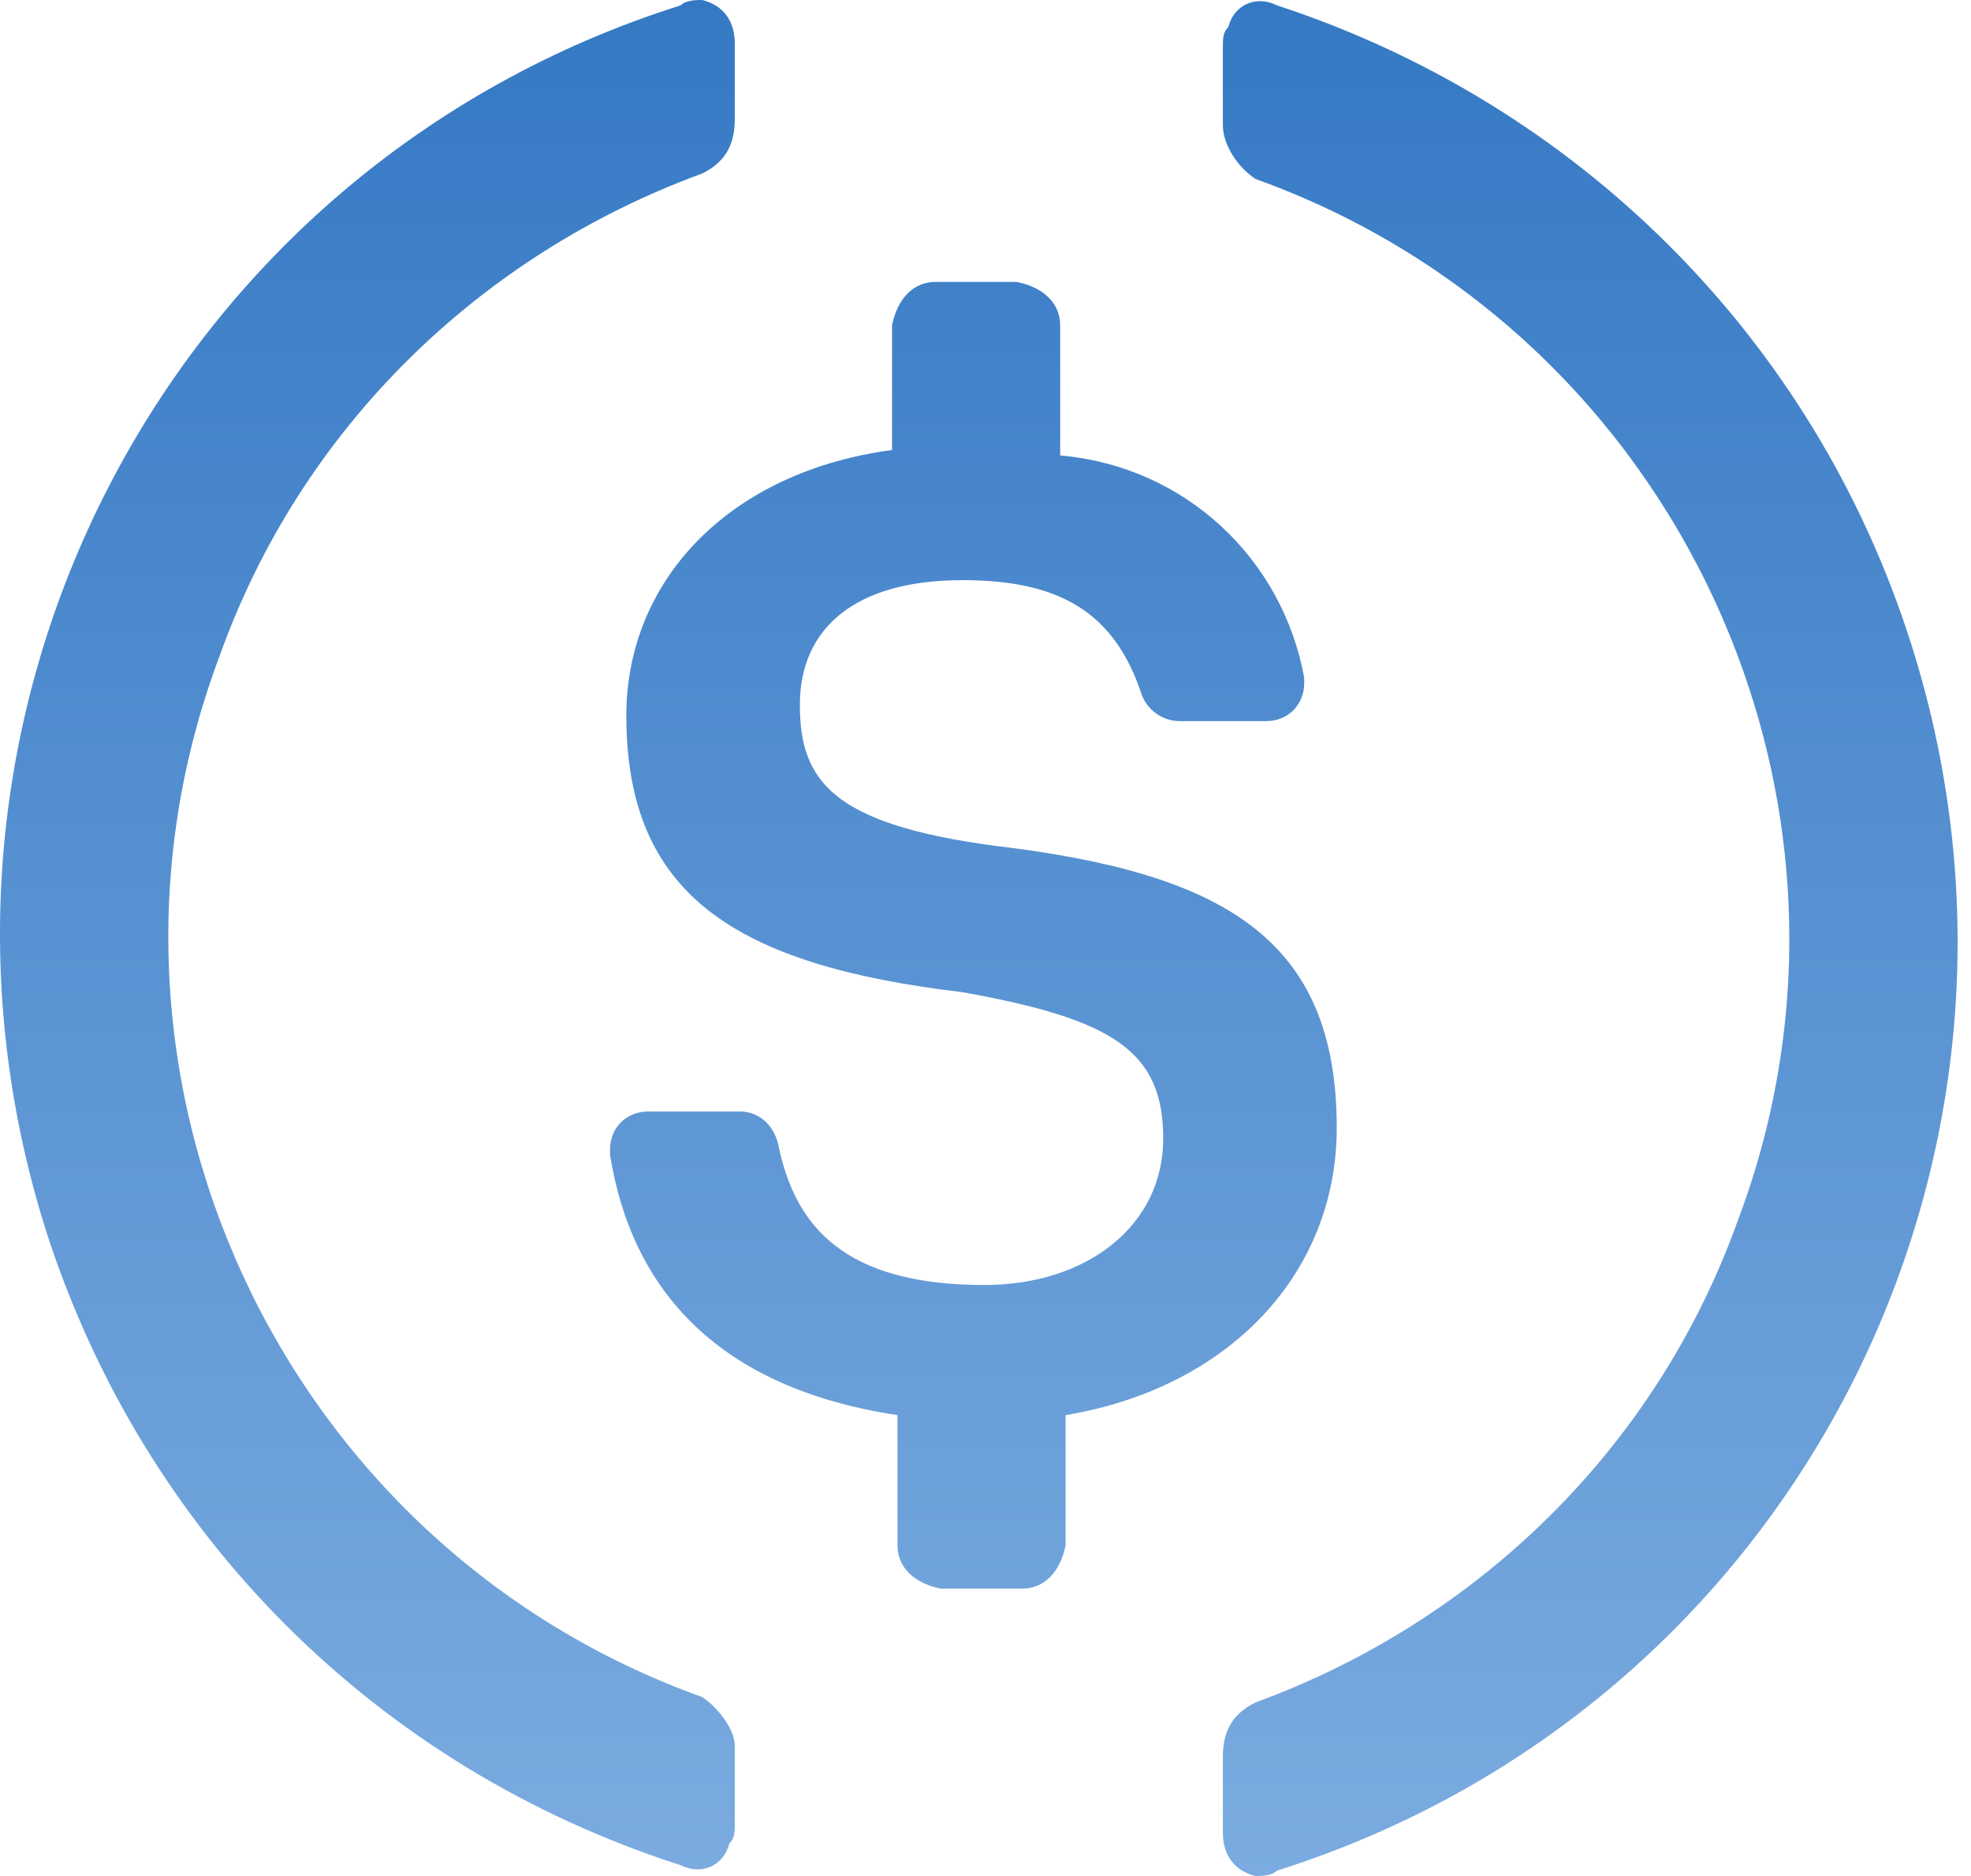 <svg width="125" height="119" viewBox="0 0 125 119" fill="none" xmlns="http://www.w3.org/2000/svg">
<path id="Union" fill-rule="evenodd" clip-rule="evenodd" d="M13.925 41.615C3.951 68.099 17.709 98.021 44.535 107.65C45.567 108.339 46.599 109.714 46.599 110.746V115.561C46.599 116.249 46.599 116.593 46.255 116.936C45.911 118.312 44.535 119 43.159 118.312C23.899 112.122 9.11 97.332 2.919 78.072C-7.399 45.399 10.486 10.661 43.159 0.343C43.503 -2.20416e-06 44.191 0 44.535 0C45.911 0.343 46.599 1.375 46.599 2.751V7.566C46.599 9.286 45.911 10.318 44.535 11.006C30.434 16.165 19.084 27.17 13.925 41.615ZM77.897 1.719C78.24 0.343 79.616 -0.344 80.992 0.343C99.908 6.534 115.042 21.323 121.232 40.928C131.55 73.601 113.666 108.339 80.992 118.657C80.648 119 79.96 119 79.616 119C78.24 118.657 77.553 117.625 77.553 116.249V111.434C77.553 109.714 78.24 108.682 79.616 107.994C93.717 102.835 105.067 91.83 110.226 77.385C120.201 50.901 106.443 20.979 79.616 11.35C78.585 10.661 77.553 9.286 77.553 7.91V3.095C77.553 2.407 77.553 2.064 77.897 1.719ZM63.108 53.653C77.553 55.373 84.776 59.5 84.776 71.537C84.776 80.823 77.898 88.046 67.58 89.766V98.02C67.236 99.74 66.204 100.772 64.828 100.772H59.669C57.949 100.428 56.917 99.396 56.917 98.02V89.766C45.568 88.046 40.065 81.855 38.689 73.257V72.913C38.689 71.537 39.721 70.505 41.096 70.505H46.944C47.976 70.505 49.007 71.194 49.351 72.569C50.383 77.728 53.478 81.512 62.421 81.512C68.955 81.512 73.77 77.729 73.77 72.226C73.77 66.722 70.675 64.659 61.045 62.939C46.6 61.219 39.721 56.749 39.721 45.399C39.721 36.8 46.255 29.922 56.573 28.546V20.636C56.917 18.916 57.949 17.884 59.325 17.884H64.484C66.204 18.228 67.236 19.26 67.236 20.636V28.89C75.146 29.578 81.336 35.424 82.712 42.991V43.335C82.712 44.711 81.681 45.742 80.305 45.742H74.802C73.77 45.742 72.739 45.055 72.394 44.023C70.675 38.864 67.236 36.8 61.045 36.8C54.166 36.8 50.727 39.895 50.727 44.711C50.727 49.526 52.79 52.277 63.108 53.653Z" fill="url(#paint0_linear_1672_6558)"/>
<defs>
<linearGradient id="paint0_linear_1672_6558" x1="62.076" y1="0" x2="62.076" y2="119" gradientUnits="userSpaceOnUse">
<stop stop-color="#3579C4"/>
<stop offset="1" stop-color="#7BABE0"/>
</linearGradient>
</defs>
</svg>

